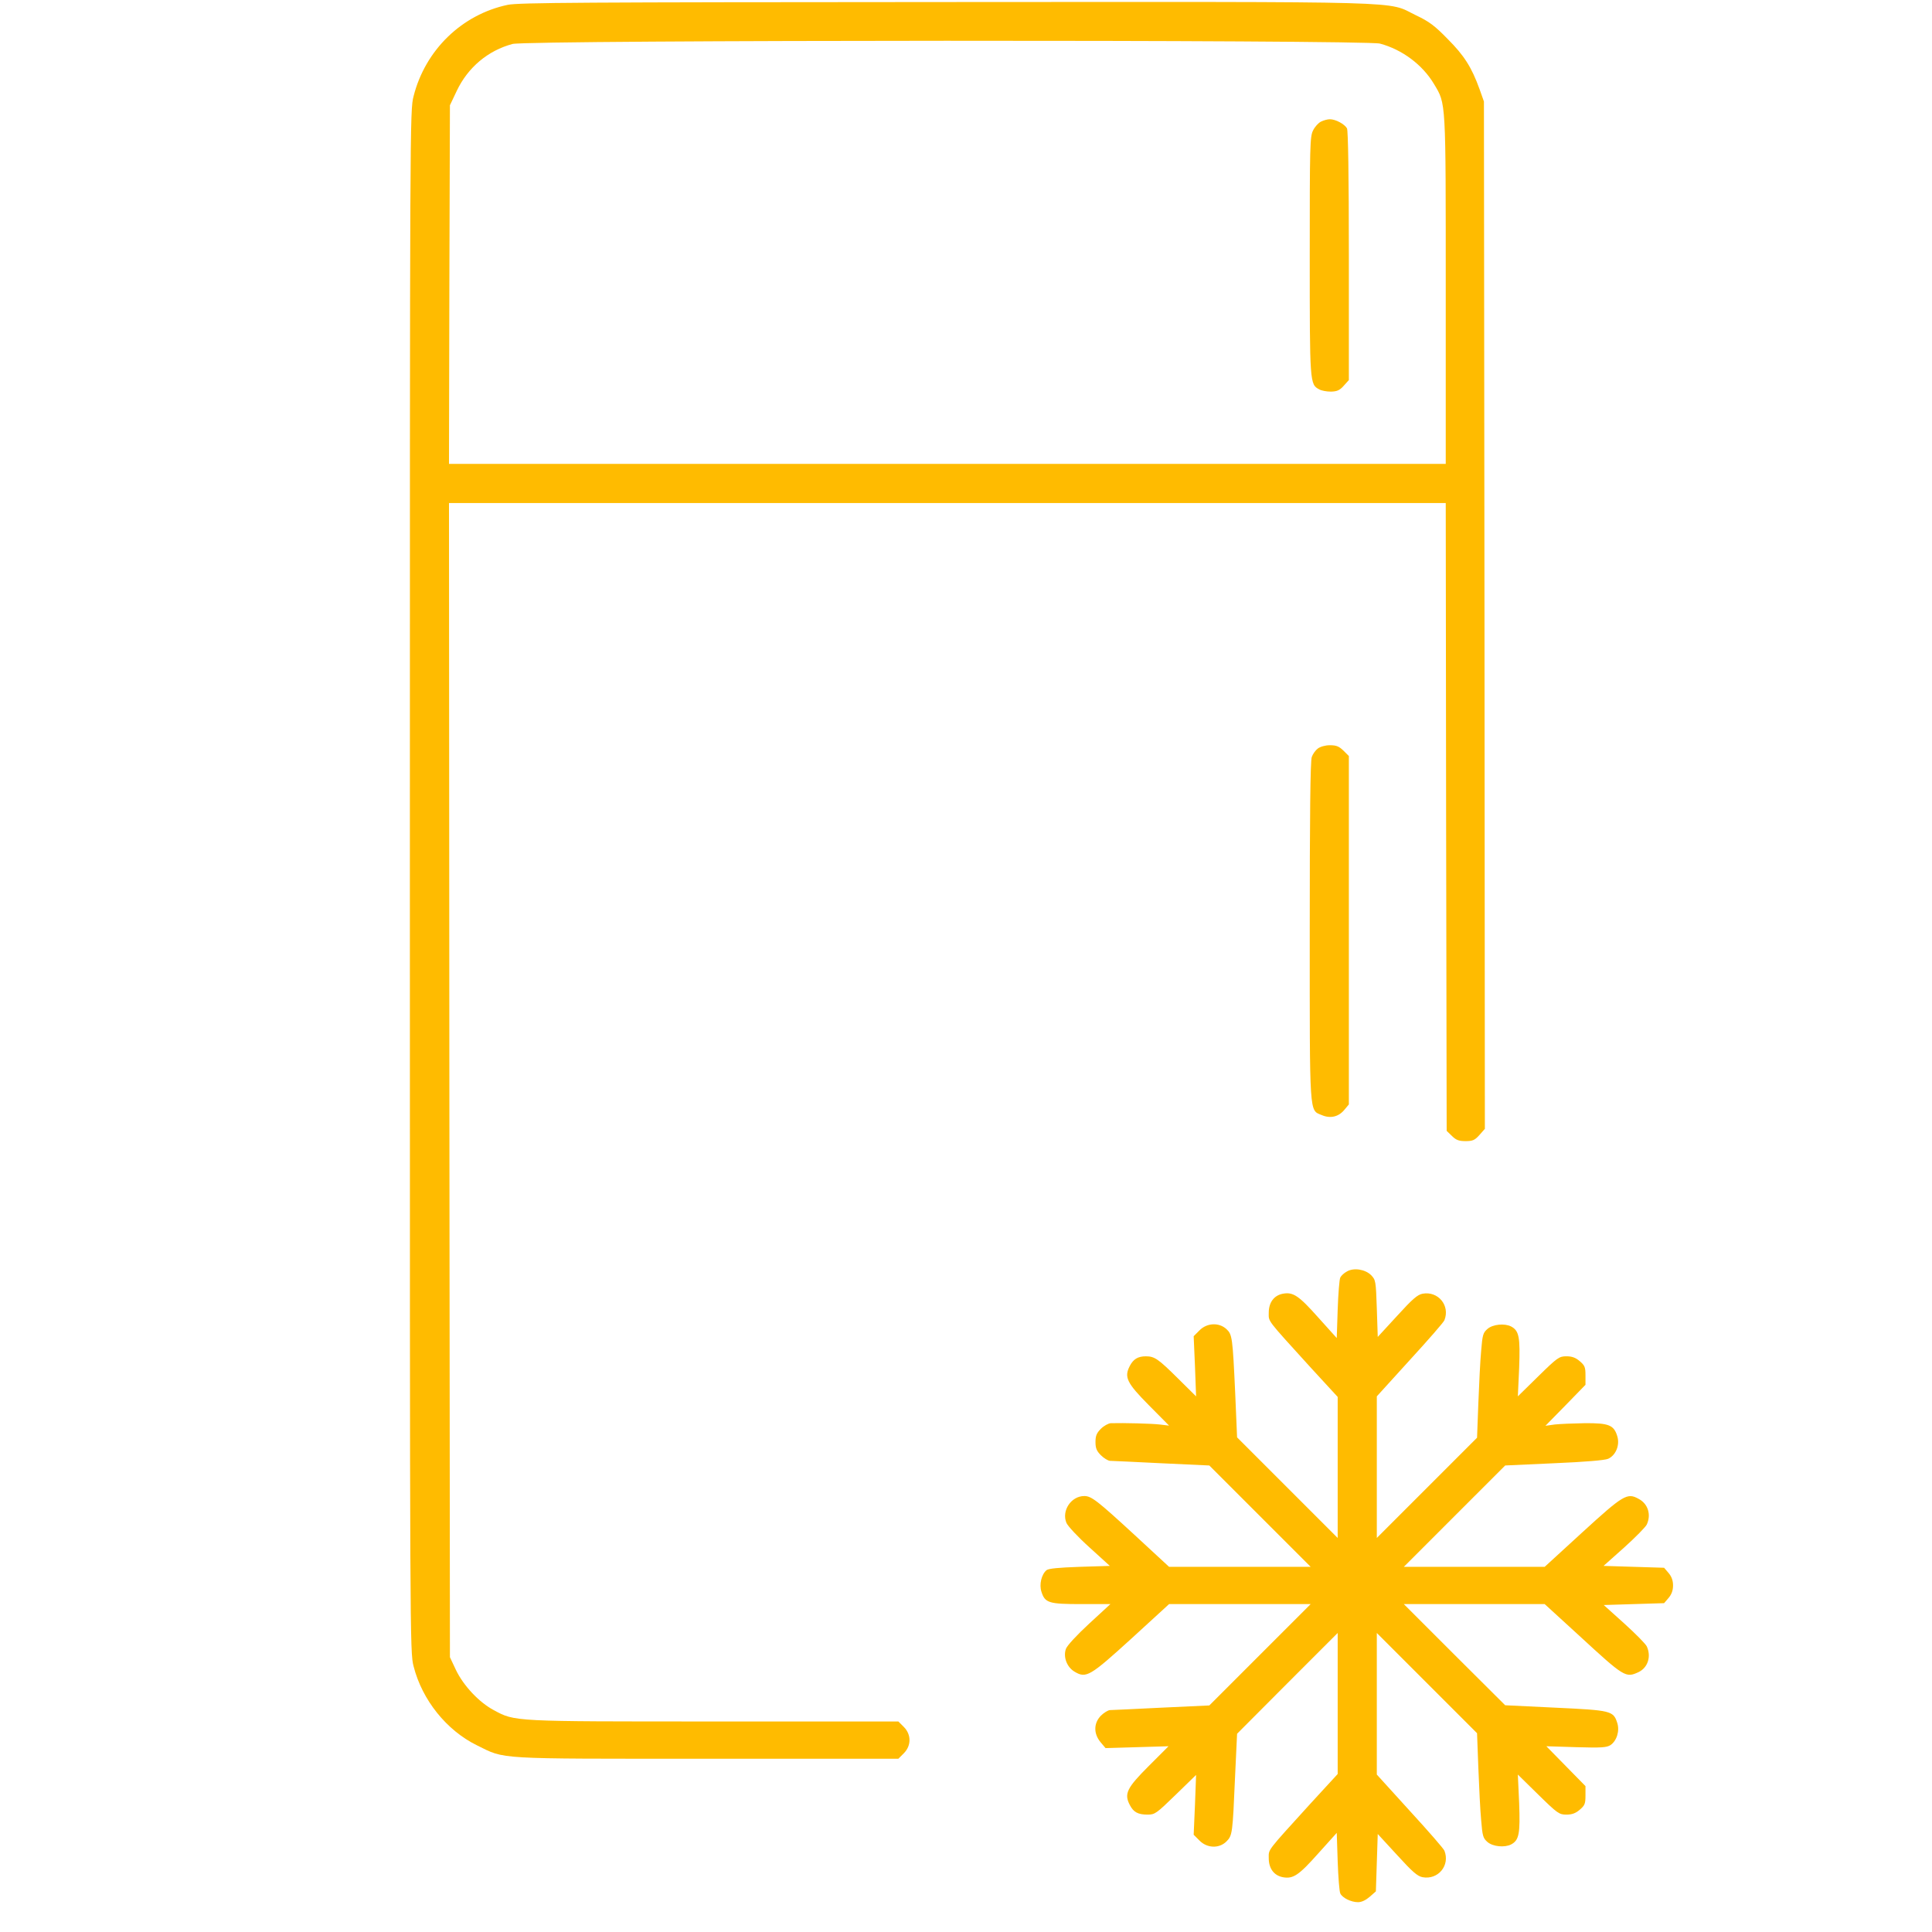 <?xml version="1.0" standalone="no"?>
<!DOCTYPE svg PUBLIC "-//W3C//DTD SVG 20010904//EN"
 "http://www.w3.org/TR/2001/REC-SVG-20010904/DTD/svg10.dtd">
<svg version="1.0" xmlns="http://www.w3.org/2000/svg"
 width="28px" height="28px" viewBox="0 0 1037 1037"
 preserveAspectRatio="xMidYMid meet">
<g transform="translate(0,1037) scale(0.1,-0.1)"
fill="#ffbb00" stroke="none">
<path d="M2725 10344 c-246 -52 -442 -242 -505 -490 -20 -76 -20 -122 -20
-4214 0 -4084 0 -4138 20 -4214 46 -181 177 -344 340 -424 155 -76 85 -72
1233 -72 l1029 0 29 29 c41 41 41 101 0 142 l-29 29 -989 0 c-1085 0 -1068 -1
-1183 61 -79 42 -163 132 -203 216 l-32 68 -3 3098 -2 3097 2675 0 2675 0 2
-1685 3 -1685 28 -27 c22 -22 37 -28 73 -28 39 0 50 5 75 33 l29 33 -2 2757
-3 2757 -23 65 c-43 119 -83 182 -172 271 -69 71 -100 94 -170 127 -162 78 30
72 -2522 71 -1965 -1 -2293 -3 -2353 -15z m4682 -208 c119 -32 228 -113 290
-217 65 -109 63 -77 63 -1106 l0 -933 -2675 0 -2675 0 2 963 3 962 37 78 c60
126 168 216 299 251 80 22 4576 23 4656 2z"/>
<path d="M7090 9717 c-14 -7 -33 -28 -42 -47 -17 -32 -18 -86 -18 -673 0 -685
0 -690 51 -717 12 -7 40 -12 63 -12 33 1 47 7 69 32 l27 30 0 666 c0 437 -4
672 -10 685 -13 23 -61 49 -92 49 -13 0 -34 -6 -48 -13z"/>
<path d="M7073 6352 c-12 -9 -27 -30 -32 -45 -8 -19 -11 -325 -11 -933 0
-1004 -3 -961 64 -989 46 -20 90 -10 121 27 l25 30 0 935 0 935 -29 29 c-24
23 -38 29 -73 29 -25 0 -52 -8 -65 -18z"/>
<path d="M7229 3545 c-15 -8 -30 -22 -35 -32 -5 -10 -11 -87 -14 -172 l-5
-153 -99 110 c-105 118 -135 138 -190 128 -48 -9 -76 -47 -76 -102 0 -50 -14
-31 222 -291 l148 -161 0 -379 0 -378 -270 270 -270 270 -10 235 c-14 302 -16
317 -47 346 -40 37 -105 34 -145 -7 l-31 -31 7 -161 6 -162 -97 96 c-107 106
-126 119 -173 119 -42 0 -67 -15 -86 -52 -31 -60 -16 -91 103 -211 l108 -109
-50 6 c-43 5 -192 9 -263 7 -13 -1 -37 -14 -53 -30 -23 -23 -29 -38 -29 -71 0
-33 6 -48 29 -71 16 -16 38 -29 48 -30 10 0 134 -6 276 -13 l258 -12 272 -272
272 -272 -380 0 -380 0 -185 171 c-201 185 -232 209 -270 209 -71 0 -123 -79
-96 -144 7 -17 62 -76 123 -131 l110 -100 -162 -5 c-114 -4 -167 -9 -178 -18
-27 -23 -40 -77 -27 -116 19 -60 40 -66 215 -66 l155 0 -114 -105 c-67 -62
-119 -118 -125 -136 -15 -44 6 -98 47 -122 62 -37 83 -24 305 178 l202 185
380 0 380 0 -272 -272 -272 -272 -258 -12 c-142 -7 -266 -13 -276 -13 -10 -1
-32 -14 -48 -30 -39 -40 -40 -96 -2 -142 l27 -32 169 5 169 5 -106 -106 c-118
-118 -133 -149 -102 -209 20 -39 44 -52 96 -52 39 0 47 6 151 107 l109 106 -6
-161 -7 -160 31 -31 c41 -42 106 -44 145 -5 32 32 33 43 46 344 l11 234 270
271 270 270 0 -378 0 -379 -148 -161 c-236 -260 -222 -241 -222 -291 0 -55 28
-93 76 -102 55 -10 85 10 190 128 l99 110 5 -153 c3 -85 9 -162 14 -172 11
-24 58 -47 95 -47 20 0 42 11 63 29 l33 29 5 154 5 154 103 -112 c83 -91 110
-115 138 -120 83 -15 148 63 117 142 -3 10 -87 106 -185 213 l-178 196 0 380
0 380 269 -269 269 -269 7 -186 c4 -102 10 -228 15 -280 7 -86 10 -97 34 -118
29 -25 92 -31 127 -13 43 23 49 58 43 222 l-7 153 110 -108 c103 -101 112
-107 151 -107 29 0 49 7 71 26 27 23 31 32 31 76 l0 51 -105 107 -105 107 160
-5 c135 -4 163 -2 184 11 34 23 51 77 36 121 -21 63 -33 66 -331 80 l-270 13
-272 271 -272 272 378 0 378 0 187 -171 c241 -222 248 -226 317 -194 50 24 69
84 44 138 -6 13 -60 68 -121 123 l-110 99 162 5 162 5 24 28 c16 19 24 40 24
67 0 27 -8 48 -24 67 l-24 28 -163 5 -162 5 111 99 c61 55 115 110 121 123 25
54 6 112 -44 138 -61 34 -82 21 -302 -180 l-202 -185 -378 0 -378 0 272 272
272 272 263 12 c165 7 273 16 290 24 41 19 63 73 49 120 -18 61 -45 72 -175
71 -61 -1 -133 -4 -161 -7 l-50 -7 108 110 107 110 0 51 c0 44 -4 53 -31 76
-22 19 -42 26 -71 26 -39 0 -48 -6 -151 -107 l-110 -108 7 153 c6 164 0 199
-43 222 -35 18 -98 12 -127 -13 -24 -21 -27 -32 -34 -118 -5 -52 -11 -178 -15
-280 l-7 -186 -269 -269 -269 -269 0 380 0 380 178 196 c98 107 182 203 185
213 31 79 -34 157 -117 142 -28 -5 -55 -29 -138 -120 l-103 -112 -5 153 c-5
148 -6 153 -31 179 -32 31 -93 41 -130 19z"/>
</g>
</svg>
